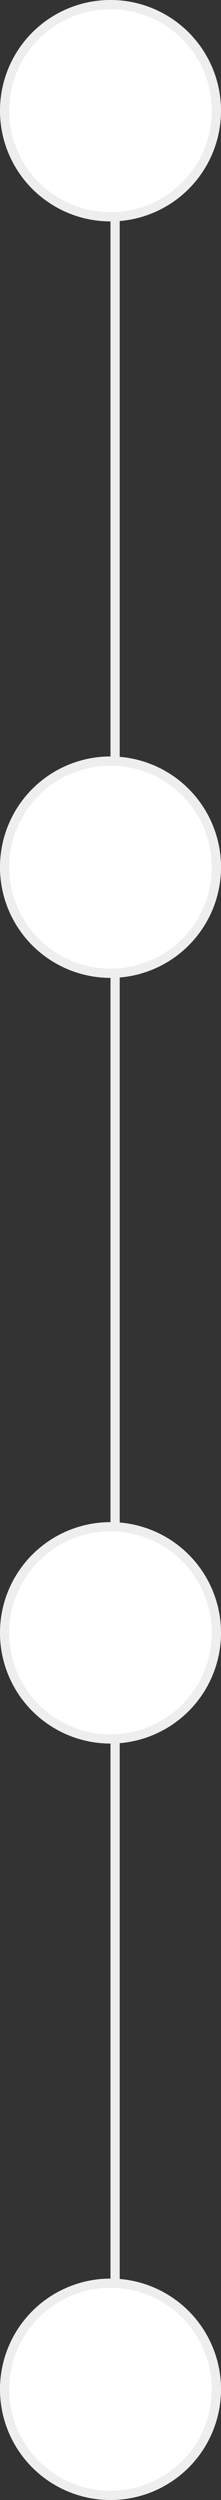 <svg xmlns="http://www.w3.org/2000/svg" width="24" height="271" viewBox="0 0 24 271">
  <rect x="0" y="0" width="24" height="271" fill="#333333" stroke="none"/>
  <g id="timeline" transform="translate(-17 -1256)">
    <rect id="Rectangle_8882" data-name="Rectangle 8882" width="1" height="258" transform="translate(29 1266)" fill="#eee"/>
    <g id="Ellipse_3175" data-name="Ellipse 3175" transform="translate(17 1256)" fill="#fff" stroke="#eee" stroke-width="1">
      <circle cx="12" cy="12" r="12" stroke="none"/>
      <circle cx="12" cy="12" r="11.5" fill="none"/>
    </g>
    <g id="Ellipse_3180" data-name="Ellipse 3180" transform="translate(17 1338)" fill="#fff" stroke="#eee" stroke-width="1">
      <circle cx="12" cy="12" r="12" stroke="none"/>
      <circle cx="12" cy="12" r="11.5" fill="none"/>
    </g>
    <g id="Ellipse_3181" data-name="Ellipse 3181" transform="translate(17 1421)" fill="#fff" stroke="#eee" stroke-width="1">
      <circle cx="12" cy="12" r="12" stroke="none"/>
      <circle cx="12" cy="12" r="11.5" fill="none"/>
    </g>
    <g id="Ellipse_3182" data-name="Ellipse 3182" transform="translate(17 1503)" fill="#fff" stroke="#eee" stroke-width="1">
      <circle cx="12" cy="12" r="12" stroke="none"/>
      <circle cx="12" cy="12" r="11.5" fill="none"/>
    </g>
  </g>
</svg>
